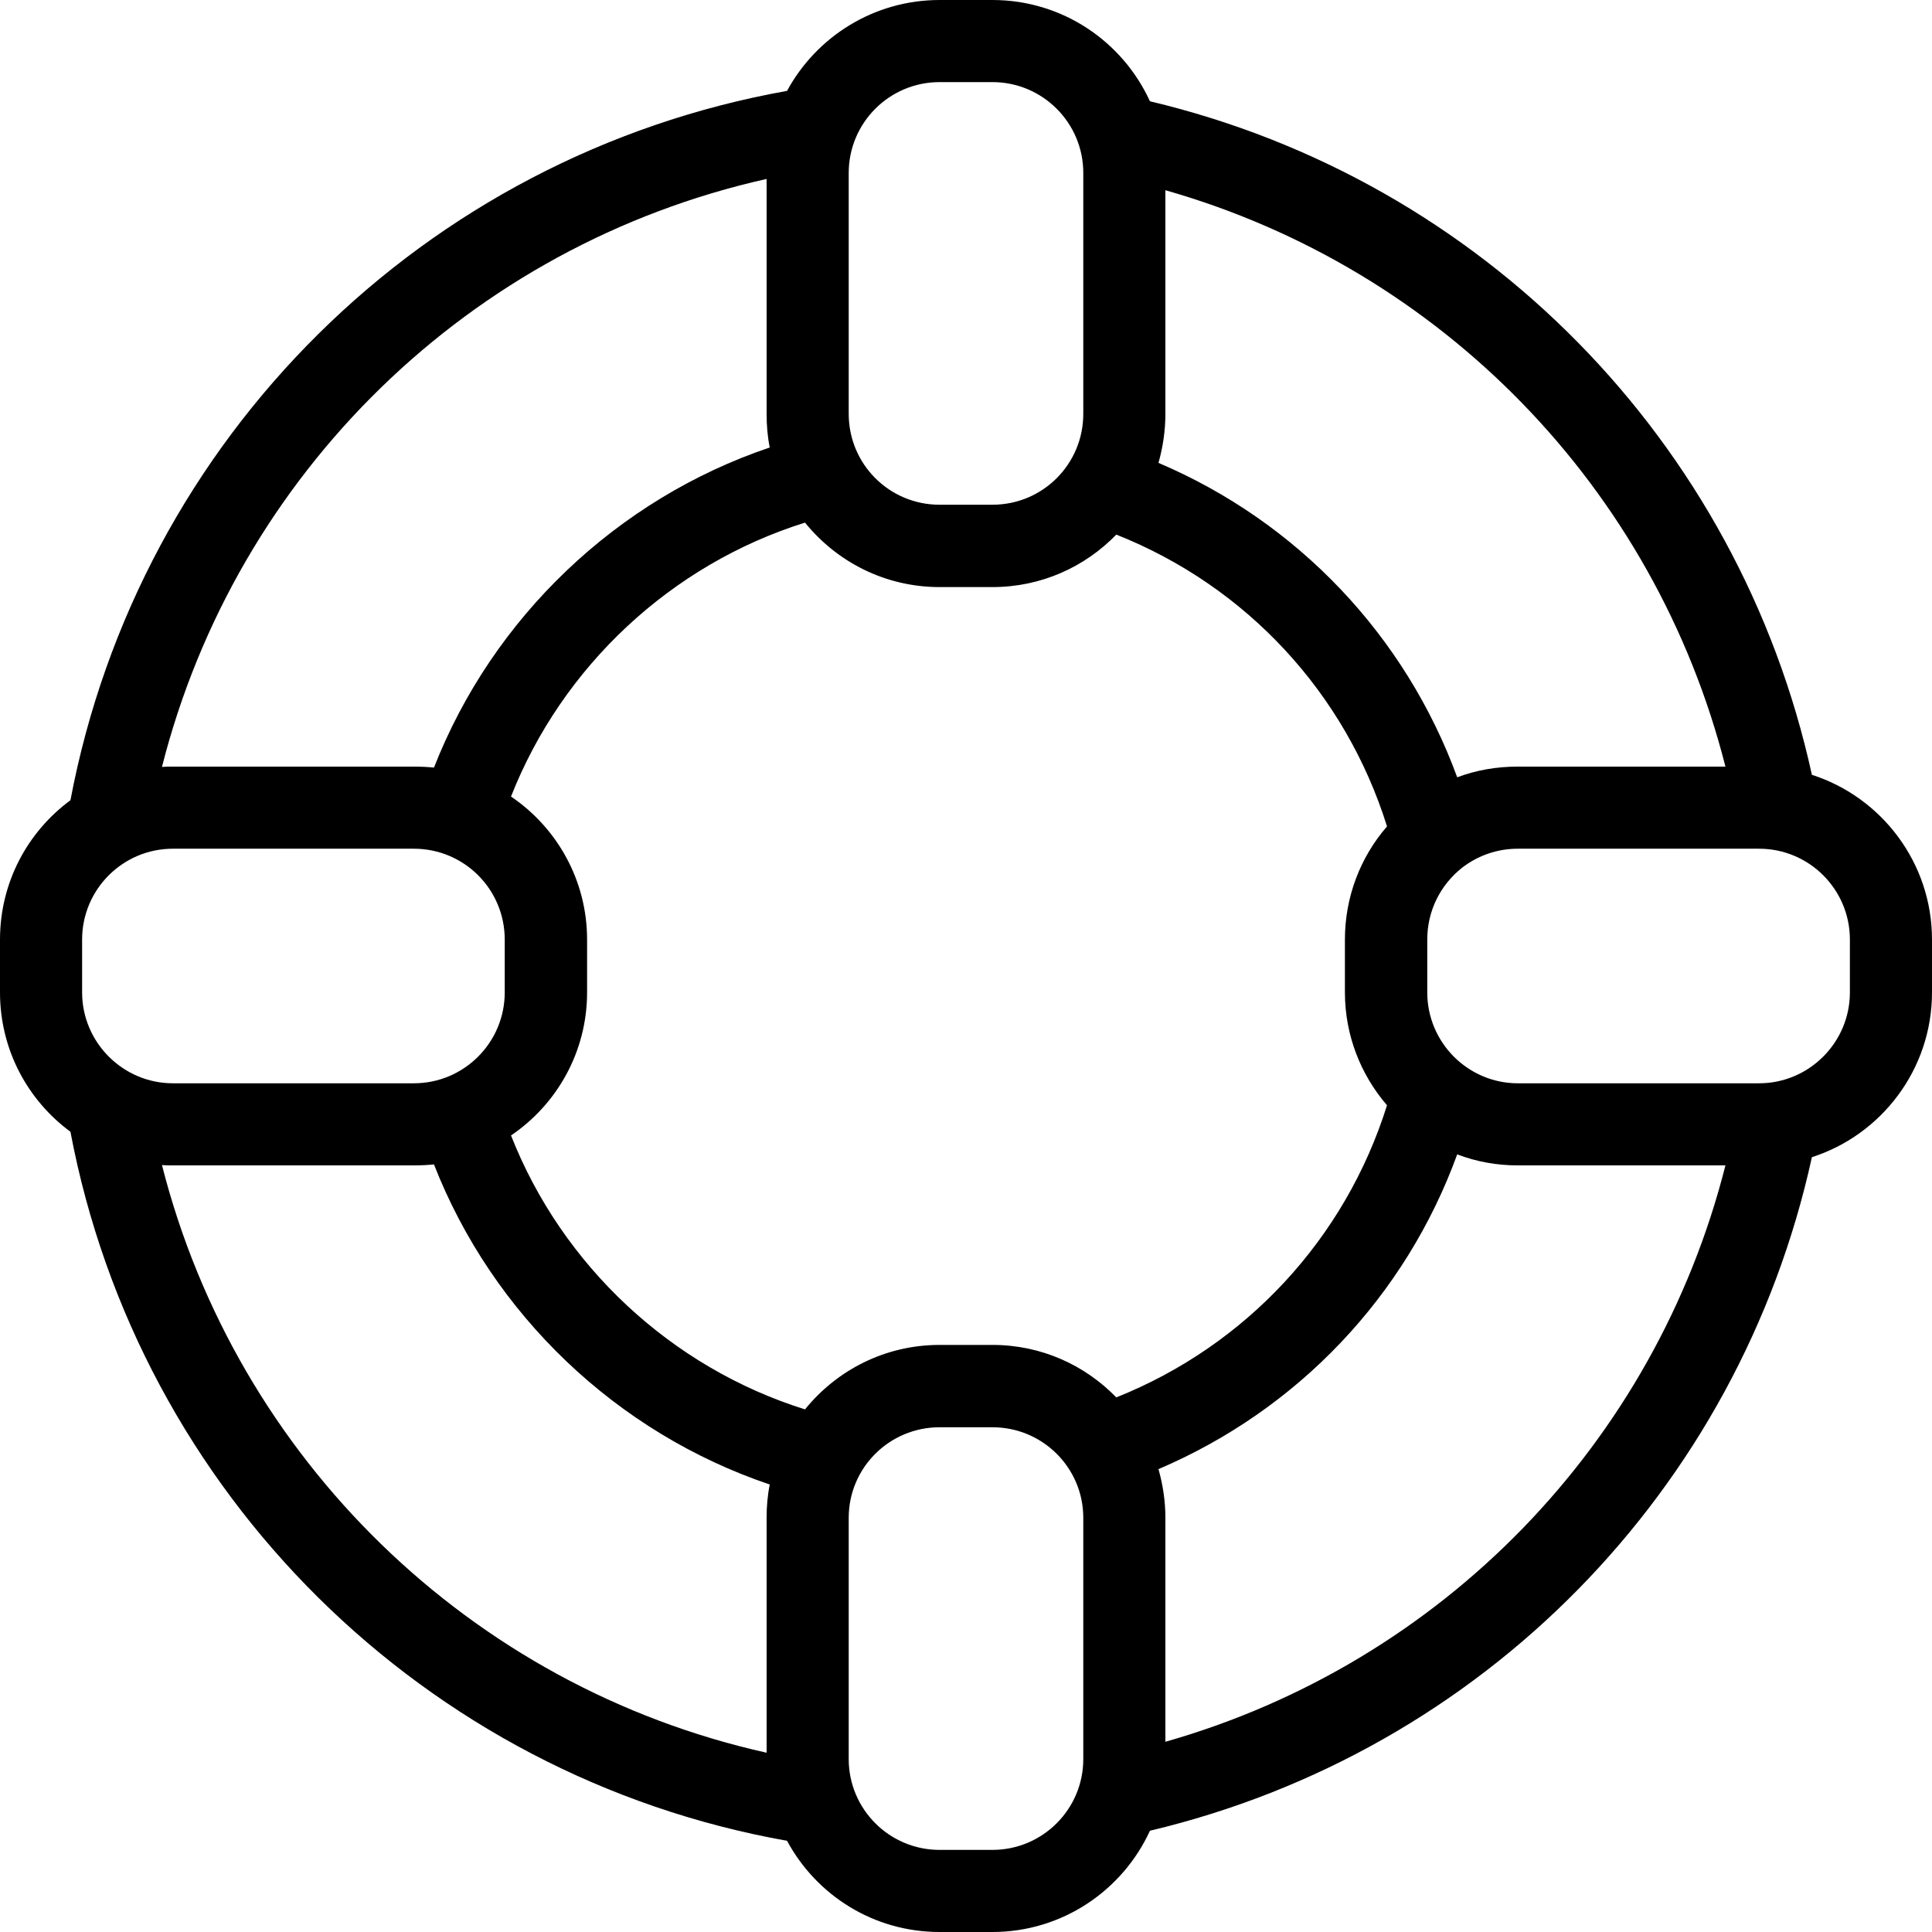 <svg xmlns="http://www.w3.org/2000/svg" width="32" height="32" viewBox="0 0 24 24">
    <path d="M 22.508 9.625 C 21.602 5.484 18.41 2.238 14.285 1.258 C 13.945 0.516 13.199 0 12.328 0 L 11.672 0 C 10.855 0 10.141 0.457 9.777 1.129 C 5.27 1.934 1.727 5.438 0.875 9.941 C 0.344 10.332 0 10.961 0 11.672 L 0 12.328 C 0 13.039 0.344 13.668 0.875 14.059 C 1.723 18.551 5.273 22.066 9.777 22.867 C 10.141 23.543 10.852 24 11.672 24 L 12.328 24 C 13.195 24 13.945 23.484 14.285 22.742 C 18.414 21.762 21.602 18.512 22.508 14.375 C 23.371 14.098 24 13.285 24 12.328 L 24 11.672 C 24 10.715 23.371 9.902 22.508 9.625 Z M 21.434 9.523 L 18.855 9.523 C 18.594 9.523 18.34 9.566 18.102 9.656 C 17.457 7.895 16.117 6.484 14.391 5.75 C 14.445 5.559 14.477 5.352 14.477 5.141 L 14.477 2.363 C 17.906 3.34 20.555 6.062 21.434 9.523 Z M 12.328 16.707 L 11.672 16.707 C 10.996 16.707 10.395 17.02 10 17.508 C 8.34 16.988 6.984 15.723 6.348 14.105 C 6.918 13.719 7.293 13.066 7.293 12.328 L 7.293 11.672 C 7.293 10.934 6.918 10.281 6.348 9.895 C 6.984 8.277 8.34 7.012 10 6.492 C 10.395 6.98 10.996 7.293 11.672 7.293 L 12.328 7.293 C 12.934 7.293 13.477 7.043 13.867 6.641 C 15.48 7.281 16.711 8.605 17.23 10.266 C 16.895 10.652 16.707 11.148 16.707 11.672 L 16.707 12.328 C 16.707 12.863 16.906 13.355 17.23 13.73 C 16.711 15.387 15.48 16.715 13.867 17.359 C 13.477 16.957 12.934 16.707 12.328 16.707 Z M 1.02 12.328 L 1.02 11.672 C 1.02 11.047 1.527 10.543 2.148 10.543 L 5.141 10.543 C 5.766 10.543 6.27 11.047 6.27 11.672 L 6.27 12.328 C 6.27 12.949 5.766 13.457 5.141 13.457 L 2.148 13.457 C 1.527 13.457 1.02 12.949 1.02 12.328 Z M 10.543 2.148 C 10.543 1.527 11.047 1.02 11.672 1.02 L 12.328 1.02 C 12.953 1.02 13.457 1.527 13.457 2.148 L 13.457 5.141 C 13.457 5.766 12.953 6.27 12.328 6.27 L 11.672 6.27 C 11.047 6.27 10.543 5.766 10.543 5.141 Z M 9.523 2.223 L 9.523 5.141 C 9.523 5.285 9.535 5.426 9.562 5.559 C 7.664 6.199 6.121 7.672 5.391 9.535 C 5.309 9.527 5.227 9.523 5.141 9.523 L 2.148 9.523 C 2.102 9.523 2.059 9.523 2.012 9.527 C 2.938 5.875 5.84 3.047 9.523 2.223 Z M 2.012 14.473 C 2.059 14.477 2.102 14.477 2.148 14.477 L 5.141 14.477 C 5.227 14.477 5.309 14.473 5.391 14.465 C 6.121 16.332 7.664 17.801 9.562 18.441 C 9.535 18.574 9.523 18.715 9.523 18.855 L 9.523 21.773 C 5.844 20.953 2.938 18.117 2.012 14.473 Z M 13.457 21.852 C 13.457 22.473 12.953 22.98 12.328 22.98 L 11.672 22.98 C 11.047 22.98 10.543 22.473 10.543 21.852 L 10.543 18.855 C 10.543 18.234 11.047 17.73 11.672 17.73 L 12.328 17.73 C 12.953 17.73 13.457 18.234 13.457 18.855 Z M 14.477 21.637 L 14.477 18.855 C 14.477 18.645 14.445 18.441 14.391 18.25 C 16.121 17.512 17.461 16.102 18.102 14.34 C 18.336 14.43 18.59 14.477 18.855 14.477 L 21.434 14.477 C 20.559 17.934 17.91 20.66 14.477 21.637 Z M 22.98 12.328 C 22.98 12.949 22.473 13.457 21.852 13.457 L 18.855 13.457 C 18.234 13.457 17.73 12.949 17.73 12.328 L 17.73 11.672 C 17.73 11.32 17.887 11 18.16 10.781 C 18.363 10.625 18.602 10.543 18.855 10.543 L 21.852 10.543 C 22.473 10.543 22.98 11.047 22.98 11.672 Z M 22.98 12.328"/>
</svg>
